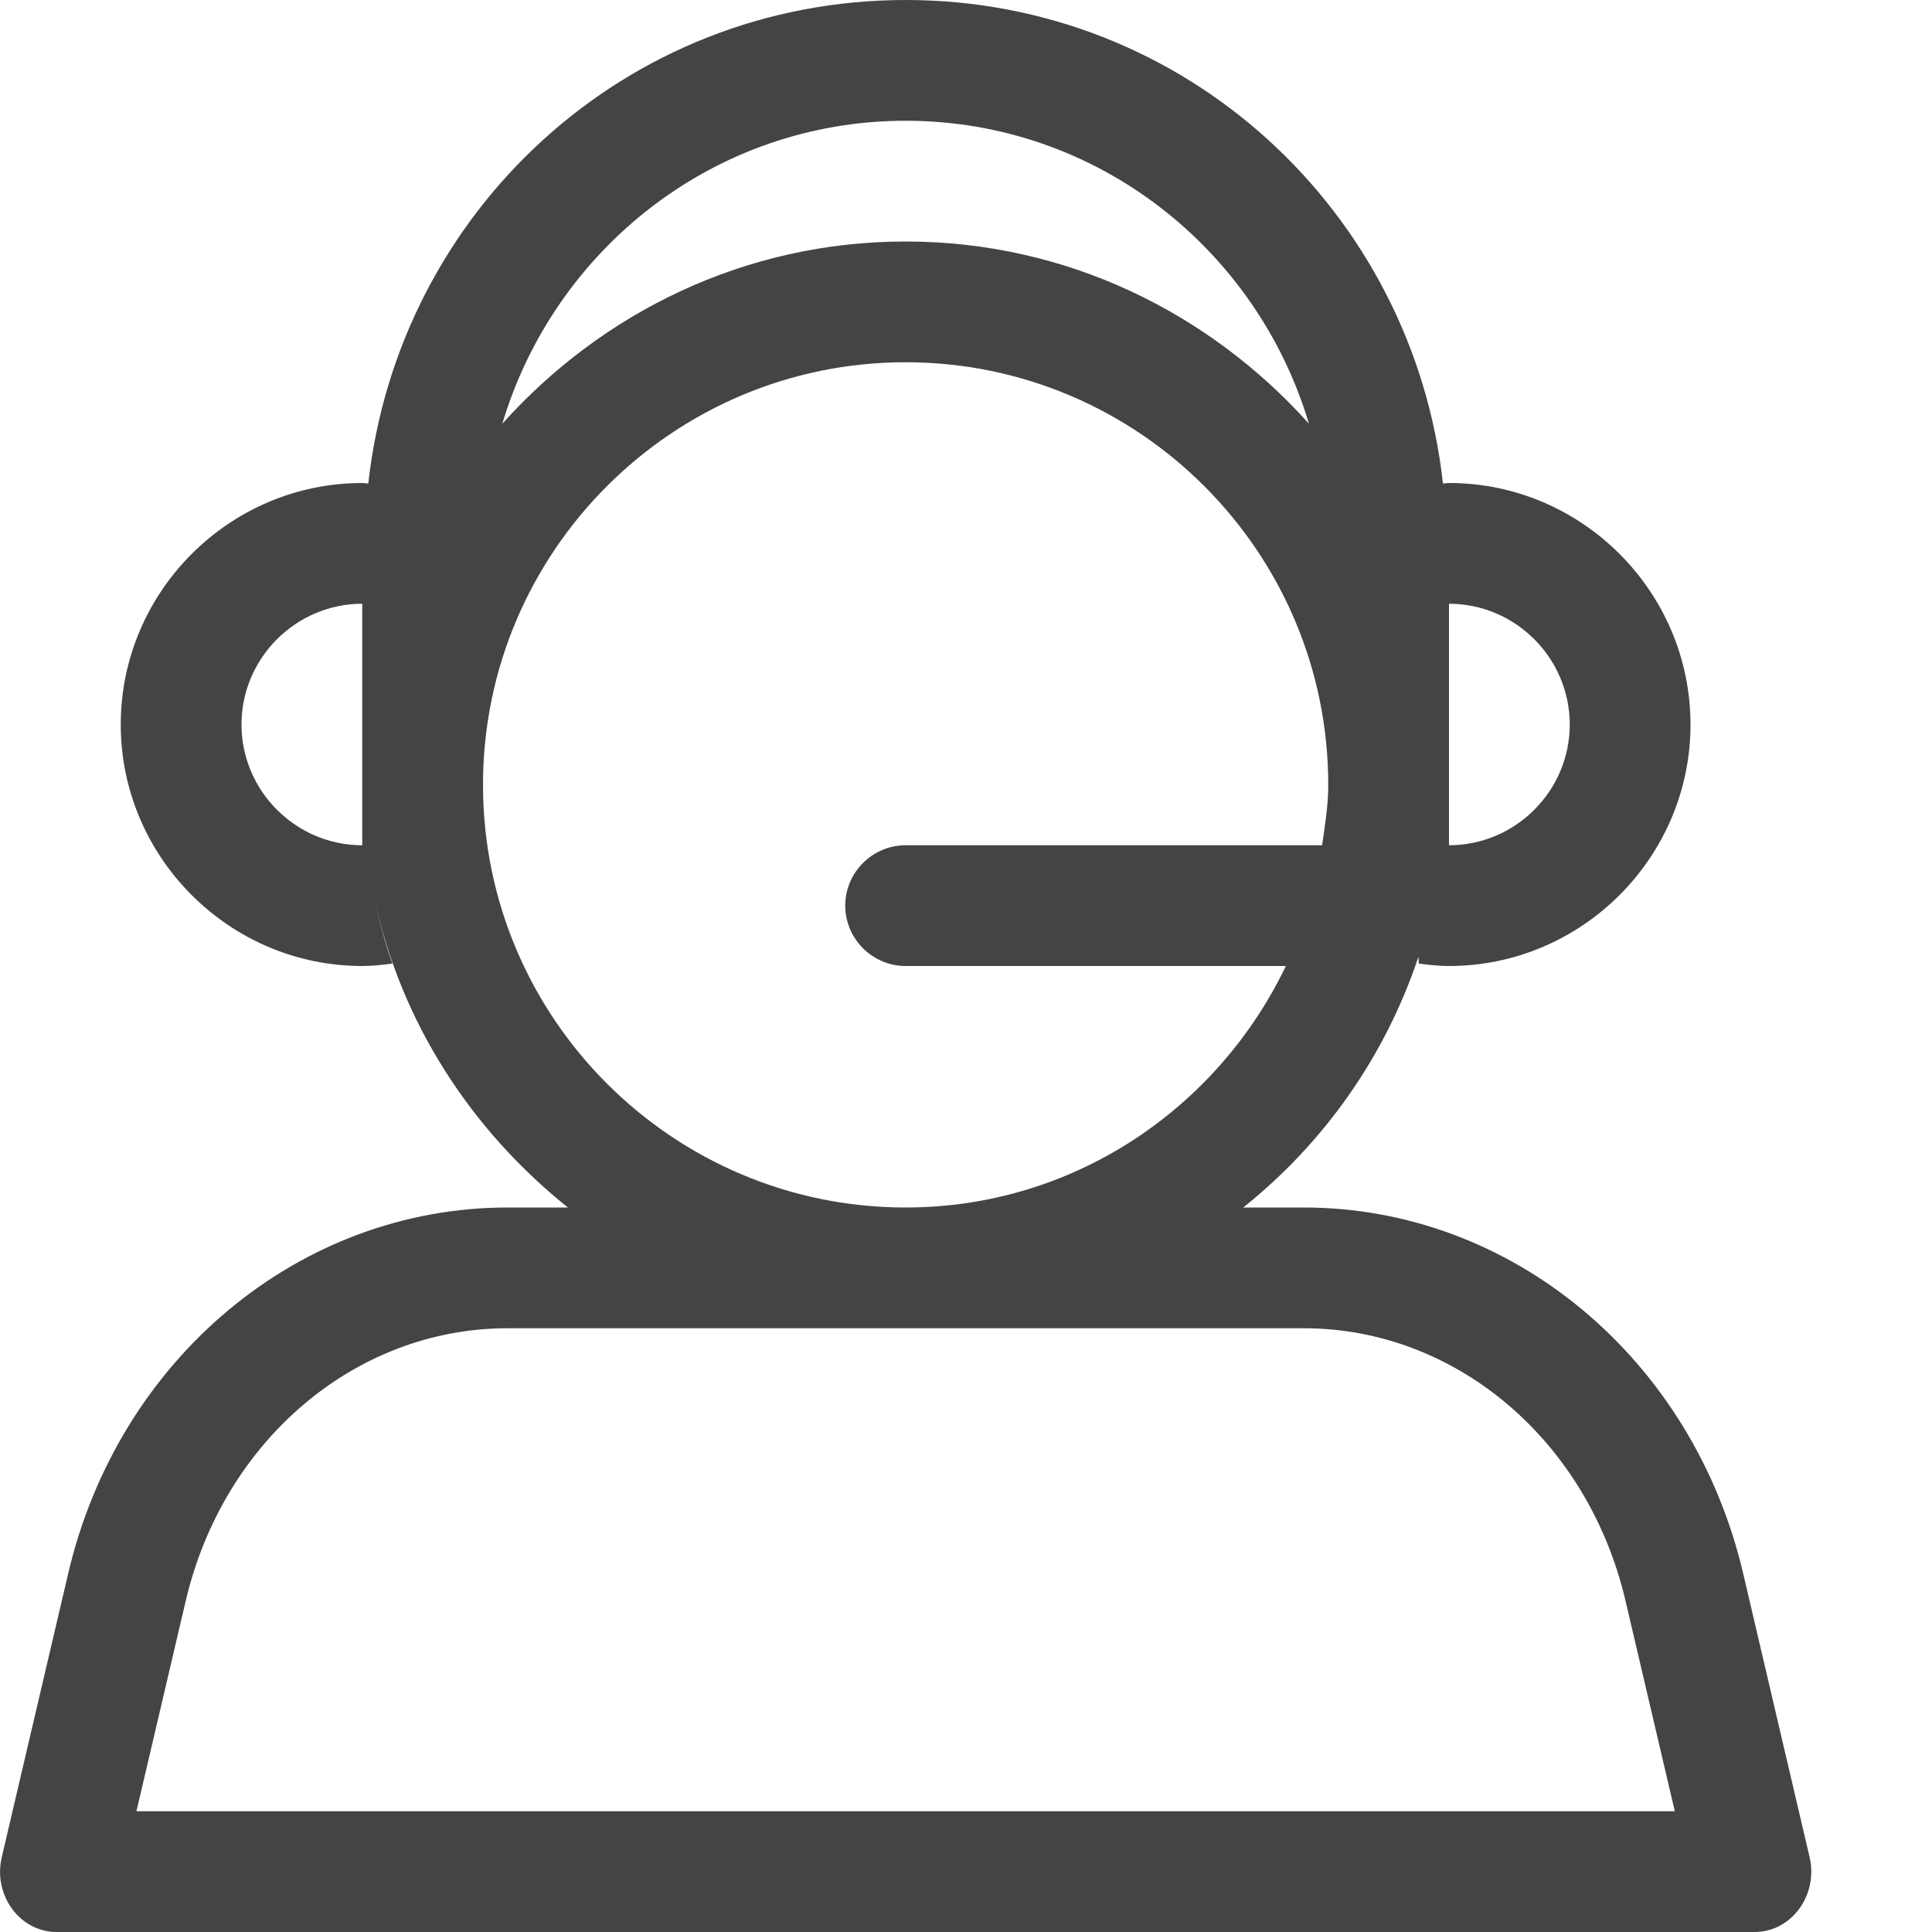 <?xml version="1.0" encoding="utf-8"?>
<!-- Generator: Adobe Illustrator 21.1.0, SVG Export Plug-In . SVG Version: 6.00 Build 0)  -->
<svg version="1.1" id="Layer_1" xmlns="http://www.w3.org/2000/svg" xmlns:xlink="http://www.w3.org/1999/xlink" x="0px" y="0px"
	 viewBox="0 0 16 16" style="enable-background:new 0 0 16 16;" xml:space="preserve">
<style type="text/css">
	.st0{fill:#FF0000;}
	.st1{fill:none;stroke:#FFFFFF;stroke-width:2;stroke-linecap:round;stroke-linejoin:round;stroke-miterlimit:10;}
	.st2{fill:#FFFFFF;}
	.st3{fill:#444444;}
	.st4{fill:none;stroke:#FFFFFF;stroke-linecap:round;stroke-linejoin:round;stroke-miterlimit:10;}
	.st5{fill:#07C1E4;}
</style>
<path class="st3" d="M11.75,7.98C11.83,7.99,11.91,8,12,8c1.1,0,2-0.9,2-2c0-1.1-0.9-2-2-2c-0.017,0-0.033,0.004-0.05,0.004
	C11.701,1.752,9.82,0,7.5,0S3.299,1.752,3.05,4.004C3.033,4.004,3.017,4,3,4C1.9,4,1,4.9,1,6c0,1.1,0.9,2,2,2
	c0.09,0,0.17-0.01,0.25-0.02C3.187,7.803,3.138,7.618,3.099,7.43C3.317,8.468,3.904,9.36,4.703,10H4.203
	c-1.721,0-3.221,1.249-3.638,3.03l-0.55,2.349C-0.06,15.694,0.164,16,0.469,16h14.062
	c0.305,0,0.529-0.306,0.455-0.621l-0.55-2.349C14.018,11.249,12.518,10,10.797,10h-0.501
	c0.668-0.534,1.174-1.248,1.451-2.076L11.75,7.98z M13,6c0,0.55-0.45,1-1,1V5C12.55,5,13,5.45,13,6z M7.5,1
	c1.584,0,2.909,1.064,3.34,2.509C10.016,2.59,8.832,2,7.5,2S4.984,2.59,4.16,3.509C4.591,2.064,5.917,1,7.5,1z
	 M2,6c0-0.55,0.45-1,1-1v2C2.45,7,2,6.55,2,6z M4,6.5C4,4.57,5.57,3,7.5,3S11,4.57,11,6.5c0,0.171-0.027,0.335-0.051,0.5
	H7.5C7.225,7,7,7.225,7,7.5C7,7.775,7.225,8,7.5,8h3.149c-0.564,1.178-1.758,2-3.149,2C5.57,10,4,8.43,4,6.5z M1.13,15
	l0.408-1.742C1.85,11.928,2.946,11,4.203,11h6.595c1.257,0,2.353,0.928,2.664,2.258L13.87,15H1.13z"/>
</svg>

